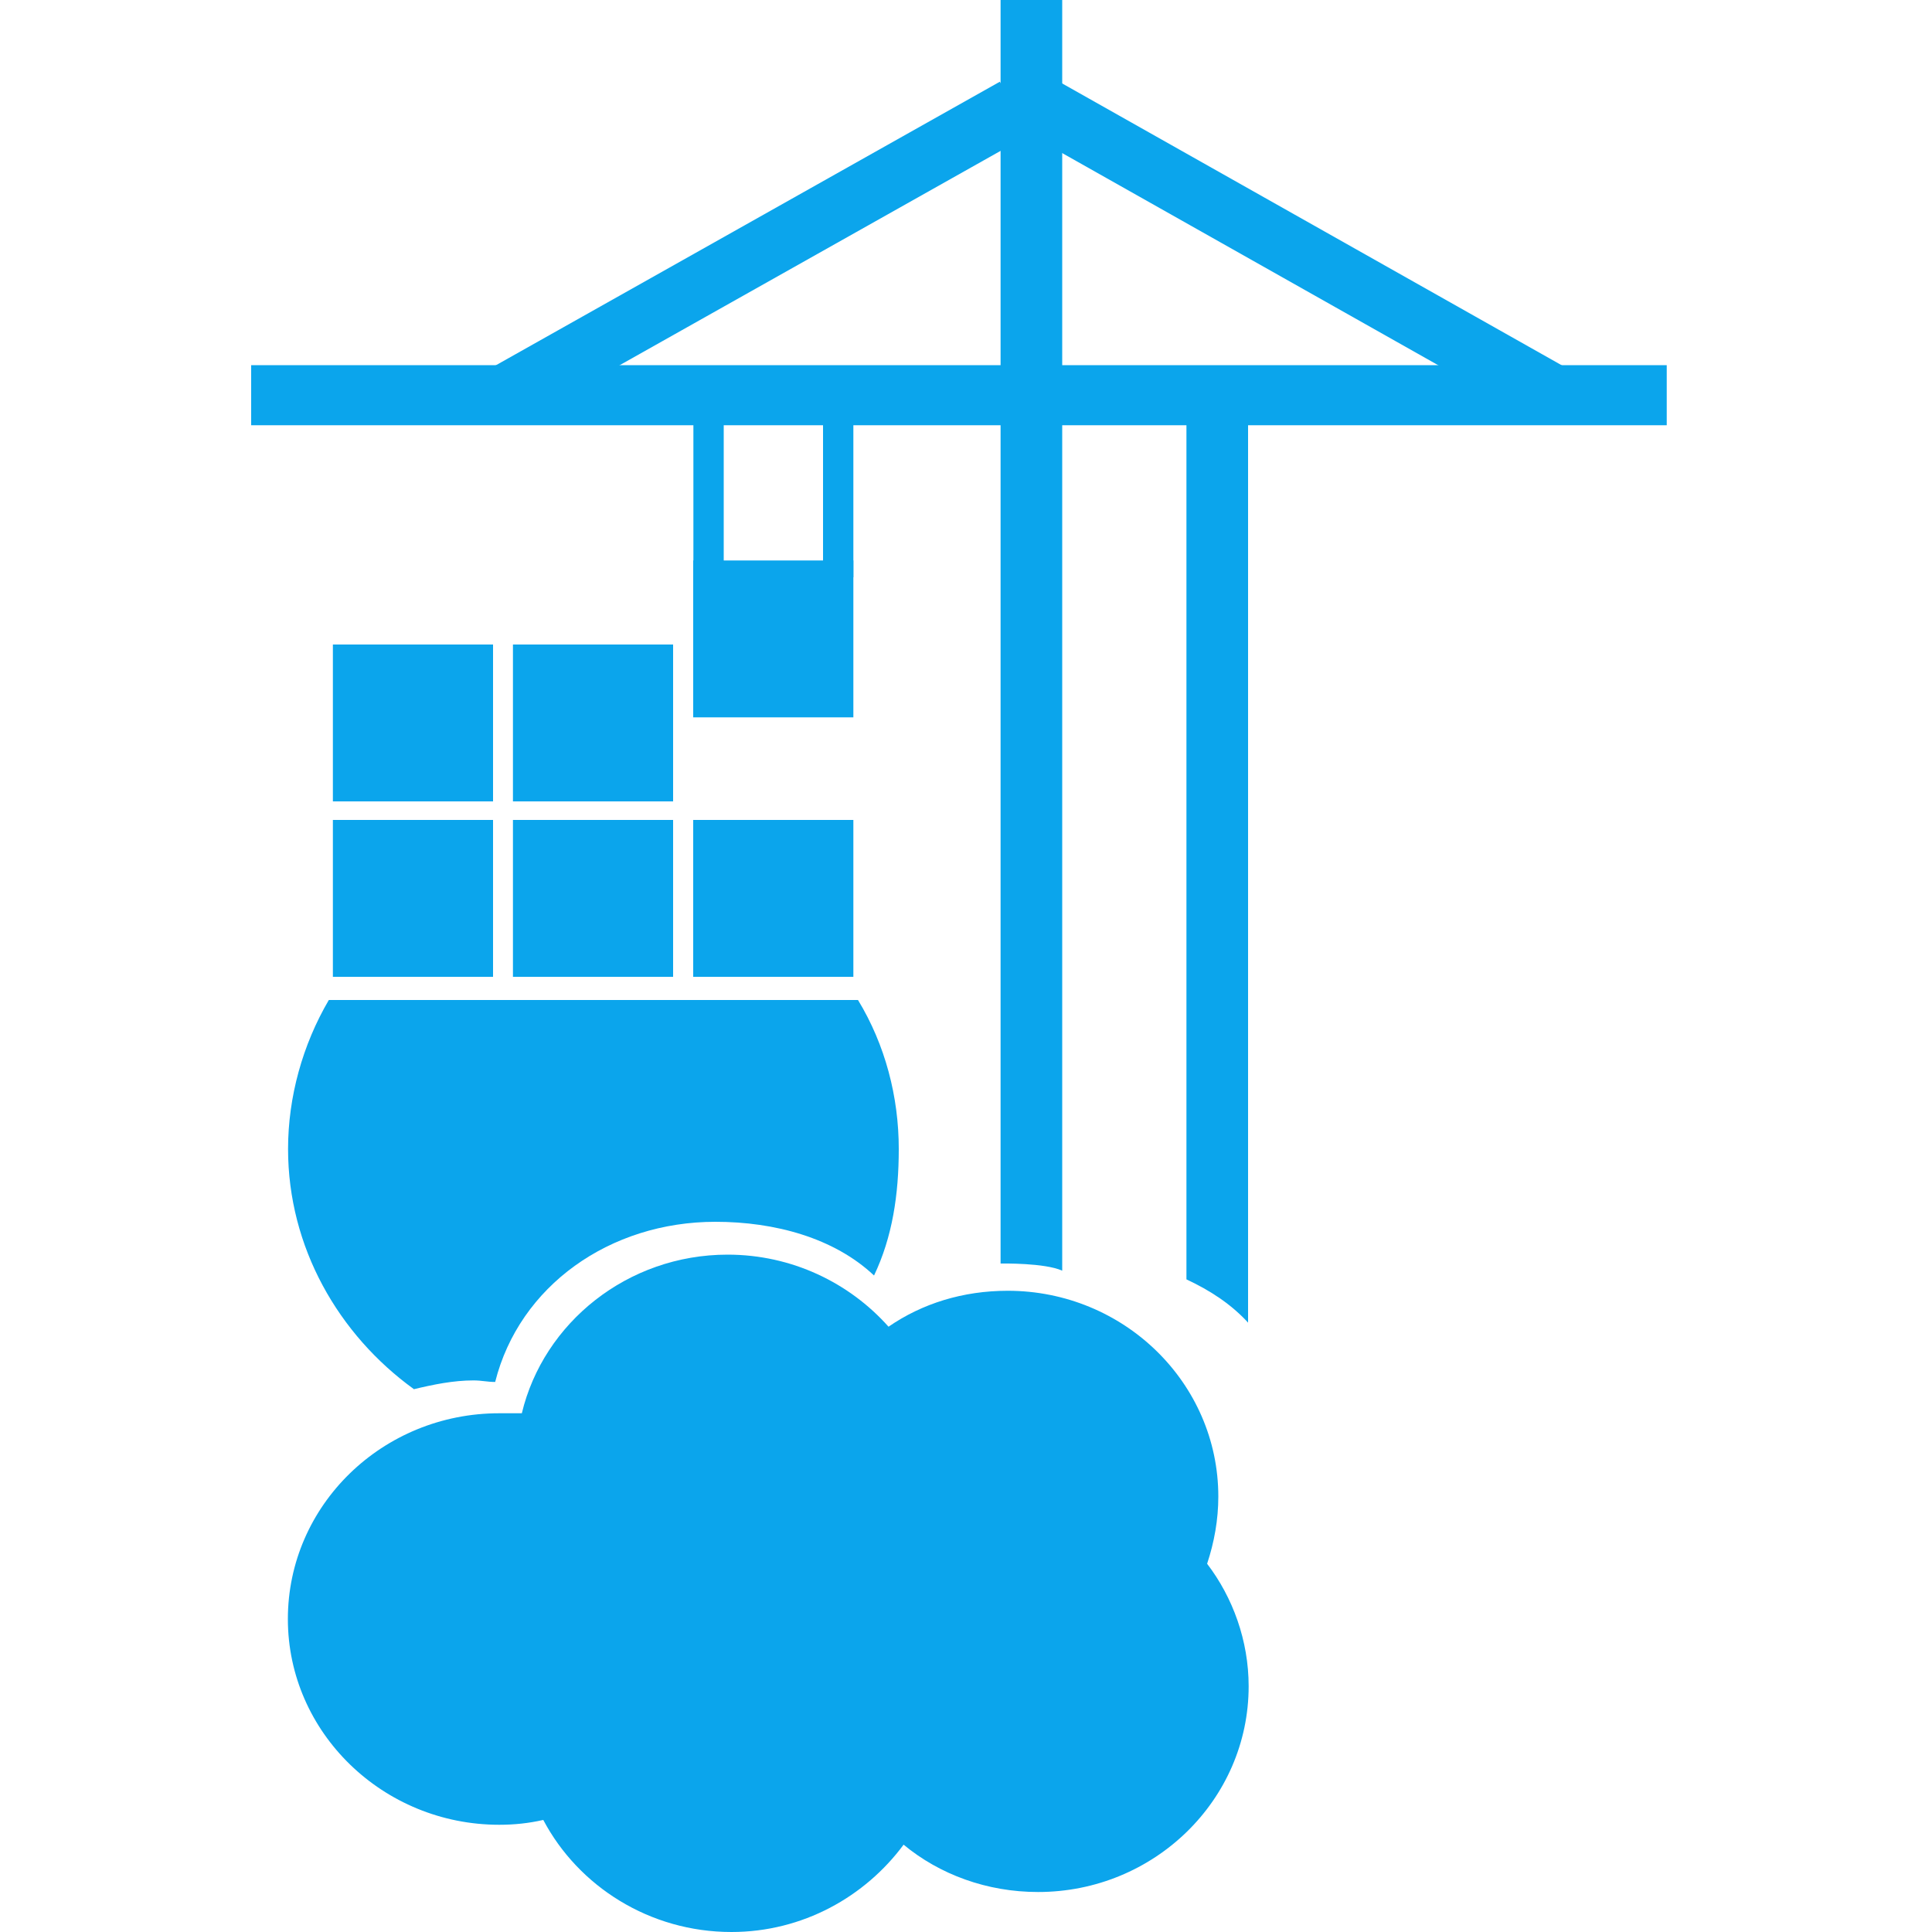 <svg width="100" height="100" viewBox="0 0 100 100" fill="none" xmlns="http://www.w3.org/2000/svg">
<g clip-path="url(#clip0_1_2)">
<path fill-rule="evenodd" clip-rule="evenodd" d="M37.46 21.96H35.89V29.88H37.46V21.96Z" fill="#0BA5EC"/>
<path fill-rule="evenodd" clip-rule="evenodd" d="M44.17 21.96H42.6V29.88H44.17V21.96Z" fill="#0BA5EC"/>
<path fill-rule="evenodd" clip-rule="evenodd" d="M53.37 6.92L51.75 4.23L25.02 19.27L26.64 21.96L53.37 6.92Z" fill="#0BA5EC"/>
<path fill-rule="evenodd" clip-rule="evenodd" d="M53.2 6.92L54.82 4.23L81.55 19.31L79.93 22L53.2 6.92Z" fill="#0BA5EC"/>
<path fill-rule="evenodd" clip-rule="evenodd" d="M86.27 22.01V18.9H13V22.01H86.27Z" fill="#0BA5EC"/>
<path fill-rule="evenodd" clip-rule="evenodd" d="M61.41 66.18V19.85H64.6V68.46C63.73 67.51 62.65 66.8 61.41 66.22V66.18Z" fill="#0BA5EC"/>
<path fill-rule="evenodd" clip-rule="evenodd" d="M51.79 65.4V0H54.98V65.77C54.07 65.36 51.87 65.4 51.79 65.4Z" fill="#0BA5EC"/>
<path fill-rule="evenodd" clip-rule="evenodd" d="M21.42 71.9C17.52 69.08 14.91 64.56 14.91 59.47C14.91 56.78 15.66 54.08 17.02 51.76H44.41C45.82 54.08 46.52 56.77 46.52 59.47C46.52 61.83 46.19 64.03 45.24 66.02C43.17 64.07 40.1 63.24 37.03 63.24C31.56 63.24 26.88 66.56 25.63 71.53C25.22 71.53 24.93 71.45 24.51 71.45C23.47 71.45 22.44 71.66 21.4 71.91H21.42V71.9Z" fill="#0BA5EC"/>
<path fill-rule="evenodd" clip-rule="evenodd" d="M34.84 33.36H26.55V41.48H34.84V33.36Z" fill="#0BA5EC"/>
<path fill-rule="evenodd" clip-rule="evenodd" d="M25.52 33.36H17.23V41.48H25.52V33.36Z" fill="#0BA5EC"/>
<path fill-rule="evenodd" clip-rule="evenodd" d="M25.52 42.44H17.23V50.56H25.52V42.44Z" fill="#0BA5EC"/>
<path fill-rule="evenodd" clip-rule="evenodd" d="M34.84 42.44H26.55V50.56H34.84V42.44Z" fill="#0BA5EC"/>
<path fill-rule="evenodd" clip-rule="evenodd" d="M44.17 42.44H35.88V50.56H44.17V42.44Z" fill="#0BA5EC"/>
<path fill-rule="evenodd" clip-rule="evenodd" d="M44.17 29.01H35.88V37.13H44.17V29.01Z" fill="#0BA5EC"/>
<path fill-rule="evenodd" clip-rule="evenodd" d="M27.01 73.15C28.13 68.47 32.48 64.94 37.66 64.94C40.98 64.94 43.96 66.39 45.99 68.67C47.73 67.47 49.84 66.81 52.16 66.81C58.17 66.81 63.06 71.58 63.06 77.46C63.06 78.66 62.85 79.82 62.48 80.94C63.81 82.68 64.63 84.92 64.63 87.28C64.63 93.16 59.74 97.93 53.73 97.93C51.08 97.93 48.63 97.02 46.77 95.48C44.78 98.17 41.55 100 37.86 100C33.63 100 29.94 97.64 28.12 94.2C27.37 94.37 26.63 94.45 25.84 94.45C19.83 94.45 14.9 89.68 14.9 83.8C14.9 77.92 19.79 73.15 25.84 73.15H27.01Z" fill="#0BA5EC"/>
</g>
<defs>
<clipPath id="clip0_1_2">
<rect width="73.27" height="100" fill="white" transform="translate(13)"/>
</clipPath>
</defs>
</svg>
